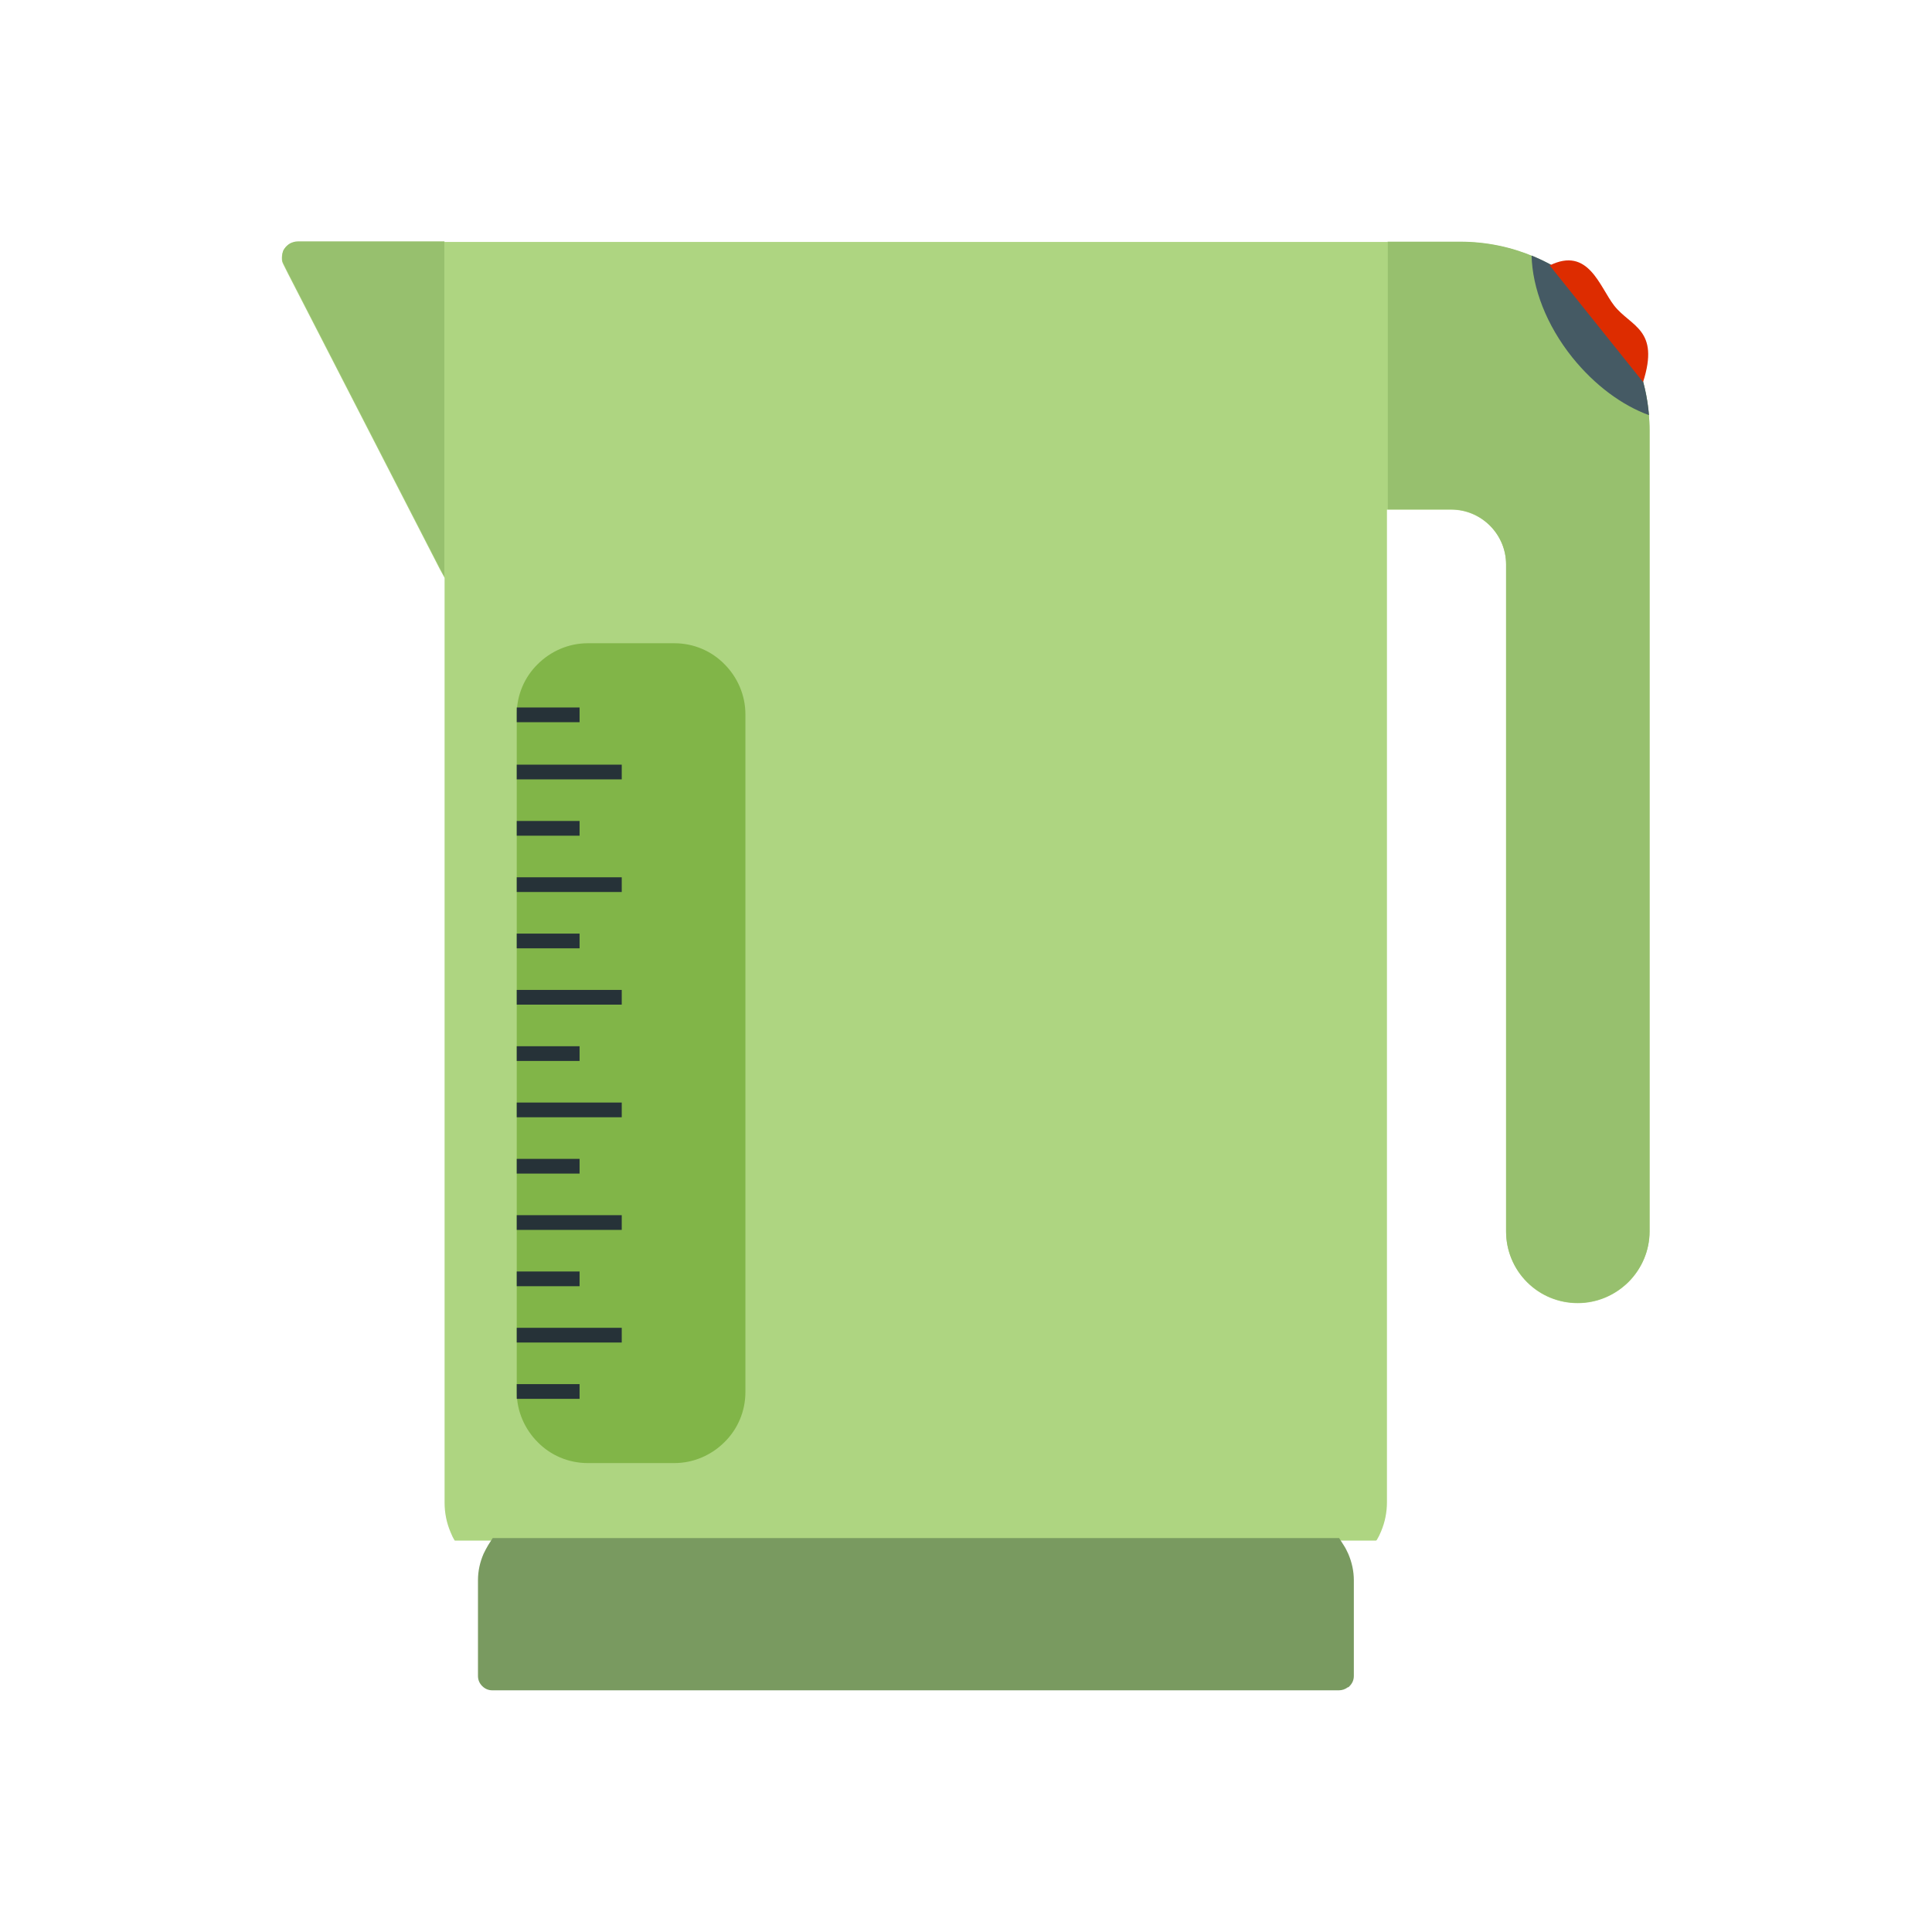 <?xml version="1.0" encoding="UTF-8"?>
<!DOCTYPE svg PUBLIC "-//W3C//DTD SVG 1.1//EN" "http://www.w3.org/Graphics/SVG/1.1/DTD/svg11.dtd">
<!-- Creator: CorelDRAW -->
<svg xmlns="http://www.w3.org/2000/svg" xml:space="preserve" width="6.827in" height="6.827in" style="shape-rendering:geometricPrecision; text-rendering:geometricPrecision; image-rendering:optimizeQuality; fill-rule:evenodd; clip-rule:evenodd"
viewBox="0 0 6.827 6.827"
 xmlns:xlink="http://www.w3.org/1999/xlink">
 <defs>
  <style type="text/css">
   <![CDATA[
    .fil8 {fill:none}
    .fil2 {fill:#424242}
    .fil5 {fill:#455A64}
    .fil4 {fill:#799A60}
    .fil3 {fill:#81B548}
    .fil1 {fill:#97C06E}
    .fil0 {fill:#AED581}
    .fil6 {fill:#DD2C00}
    .fil7 {fill:#263238;fill-rule:nonzero}
   ]]>
  </style>
 </defs>
 <g id="Layer_x0020_1">
  <g id="_275239800">
   <path id="_275240424" class="fil0" d="M4.865 5.442c0.006,-0.01 0.011,-0.02 0.015,-0.03 0.014,-0.033 0.021,-0.068 0.021,-0.104l0 -3.507 0.227 0c0.051,0 0.1,0.02 0.137,0.057 0.036,0.036 0.057,0.085 0.057,0.137l0 2.357c0,0.068 0.027,0.132 0.074,0.179 0.048,0.048 0.112,0.074 0.179,0.074 0.068,0 0.131,-0.027 0.179,-0.074 0.048,-0.048 0.075,-0.112 0.075,-0.179l0 -2.828c0,-0.369 -0.3,-0.669 -0.669,-0.669l-4.109 0c-0.009,0 -0.019,0.003 -0.027,0.007 -0.008,0.005 -0.015,0.011 -0.02,0.019 -0.003,0.004 -0.005,0.009 -0.006,0.014 -0.001,0.005 -0.002,0.01 -0.002,0.015l0 0.001c4.33071e-005,0.004 0,0.009 0.001,0.013 0.001,0.004 0.003,0.008 0.005,0.012l0.015 0.03 0 0 0.536 1.043c0,0.001 0.001,0.001 0.001,0.002l0.017 0.031 0 3.268c0,0.036 0.007,0.071 0.021,0.104 0.004,0.01 0.009,0.021 0.015,0.03l3.255 0z"/>
   <path id="_275240544" class="fil1" d="M1.571 0.853l-0.519 0c-0.009,0 -0.019,0.003 -0.027,0.007 -0.008,0.005 -0.015,0.011 -0.02,0.019 -0.003,0.004 -0.005,0.009 -0.006,0.014 -0.001,0.005 -0.002,0.01 -0.002,0.015l0 0.001c4.33071e-005,0.004 0,0.009 0.001,0.013 0.001,0.004 0.003,0.008 0.005,0.012l0.015 0.03 0 0 0.536 1.043c0,0.001 0.001,0.001 0.001,0.002l0.015 0.028 0 -1.182z"/>
   <path id="_275240640" class="fil2" d="M2.049 4.604l0.251 0 0 0.111 -0.251 0 0 0.203c0,0.008 0.003,0.014 0.008,0.02 0.005,0.005 0.012,0.008 0.02,0.008l0.306 0c0.008,0 0.014,-0.003 0.02,-0.008 0.005,-0.005 0.008,-0.012 0.008,-0.02l0 -2.395c0,-0.008 -0.003,-0.014 -0.008,-0.02 -0.005,-0.005 -0.012,-0.008 -0.02,-0.008l-0.306 0c-0.008,0 -0.014,0.003 -0.02,0.008 -0.005,0.005 -0.008,0.012 -0.008,0.02l0 0.362 0.251 0 0 0.111 -0.251 0 0 0.175 0.251 0 0 0.111 -0.251 0 0 0.175 0.251 0 0 0.111 -0.251 0 0 0.175 0.251 0 0 0.111 -0.251 0 0 0.175 0.251 0 0 0.111 -0.251 0 0 0.175 0.251 0 0 0.111 -0.251 0 0 0.175z"/>
   <path id="_275240808" class="fil3" d="M2.077 2.273l0.306 0c0.069,0 0.132,0.028 0.177,0.074 0.045,0.045 0.074,0.108 0.074,0.177l0 2.395c0,0.069 -0.028,0.132 -0.074,0.177 -0.045,0.045 -0.108,0.074 -0.177,0.074l-0.306 0c-0.069,0 -0.132,-0.028 -0.177,-0.074 -0.045,-0.045 -0.074,-0.108 -0.074,-0.177l0 -2.395c0,-0.069 0.028,-0.132 0.074,-0.177 0.045,-0.045 0.108,-0.074 0.177,-0.074z"/>
   <path id="_275240496" class="fil4" d="M4.765 5.962l0.004 -0.004c0.01,-0.01 0.015,-0.022 0.015,-0.036l0 -0.338c0,-0.032 -0.007,-0.064 -0.02,-0.094 -0.005,-0.011 -0.01,-0.021 -0.016,-0.03l-0.016 -0.025 -2.991 0 -0.016 0.025c-0.006,0.01 -0.011,0.02 -0.016,0.03 -0.013,0.03 -0.02,0.061 -0.02,0.094l0 0.338c0,0.014 0.005,0.026 0.015,0.036 0.01,0.01 0.022,0.015 0.036,0.015l2.991 0c0.012,0 0.023,-0.004 0.032,-0.011z"/>
   <path id="_275240952" class="fil1" d="M4.904 0.853l0 0.947 0.224 0c0.051,0 0.1,0.02 0.137,0.057 0.036,0.036 0.057,0.085 0.057,0.137l0 2.357c0,0.068 0.027,0.132 0.074,0.179 0.048,0.048 0.112,0.074 0.179,0.074 0.068,0 0.131,-0.027 0.179,-0.074 0.048,-0.048 0.075,-0.112 0.075,-0.179l0 -2.828c0,-0.369 -0.3,-0.669 -0.669,-0.669l-0.257 0z"/>
   <path id="_275239560" class="fil5" d="M5.827 1.467c-0.021,-0.256 -0.187,-0.472 -0.415,-0.564 0.003,0.115 0.052,0.245 0.144,0.36 0.079,0.098 0.175,0.169 0.271,0.204z"/>
   <path id="_275239896" class="fil6" d="M5.806 1.35c0.06,-0.187 -0.043,-0.195 -0.102,-0.27 -0.052,-0.067 -0.091,-0.21 -0.228,-0.142l0.33 0.412z"/>
   <path id="_275240112" class="fil7" d="M1.826 2.5l0.222 0 0 0.052 -0.222 0 0 -0.052zm0 2.391l0.222 0 0 0.052 -0.222 0 0 -0.052zm0 -0.199l0.371 0 0 0.052 -0.371 0 0 -0.052zm0 -0.199l0.222 0 0 0.052 -0.222 0 0 -0.052zm0 -0.199l0.371 0 0 0.052 -0.371 0 0 -0.052zm0 -0.199l0.222 0 0 0.052 -0.222 0 0 -0.052zm0 -0.199l0.371 0 0 0.052 -0.371 0 0 -0.052zm0 -0.199l0.222 0 0 0.052 -0.222 0 0 -0.052zm0 -0.199l0.371 0 0 0.052 -0.371 0 0 -0.052zm0 -0.199l0.222 0 0 0.052 -0.222 0 0 -0.052zm0 -0.199l0.371 0 0 0.052 -0.371 0 0 -0.052zm0 -0.199l0.222 0 0 0.052 -0.222 0 0 -0.052zm0 -0.199l0.371 0 0 0.052 -0.371 0 0 -0.052z"/>
  </g>
  <rect class="fil8" width="6.827" height="6.827"/>
 </g>
</svg>
